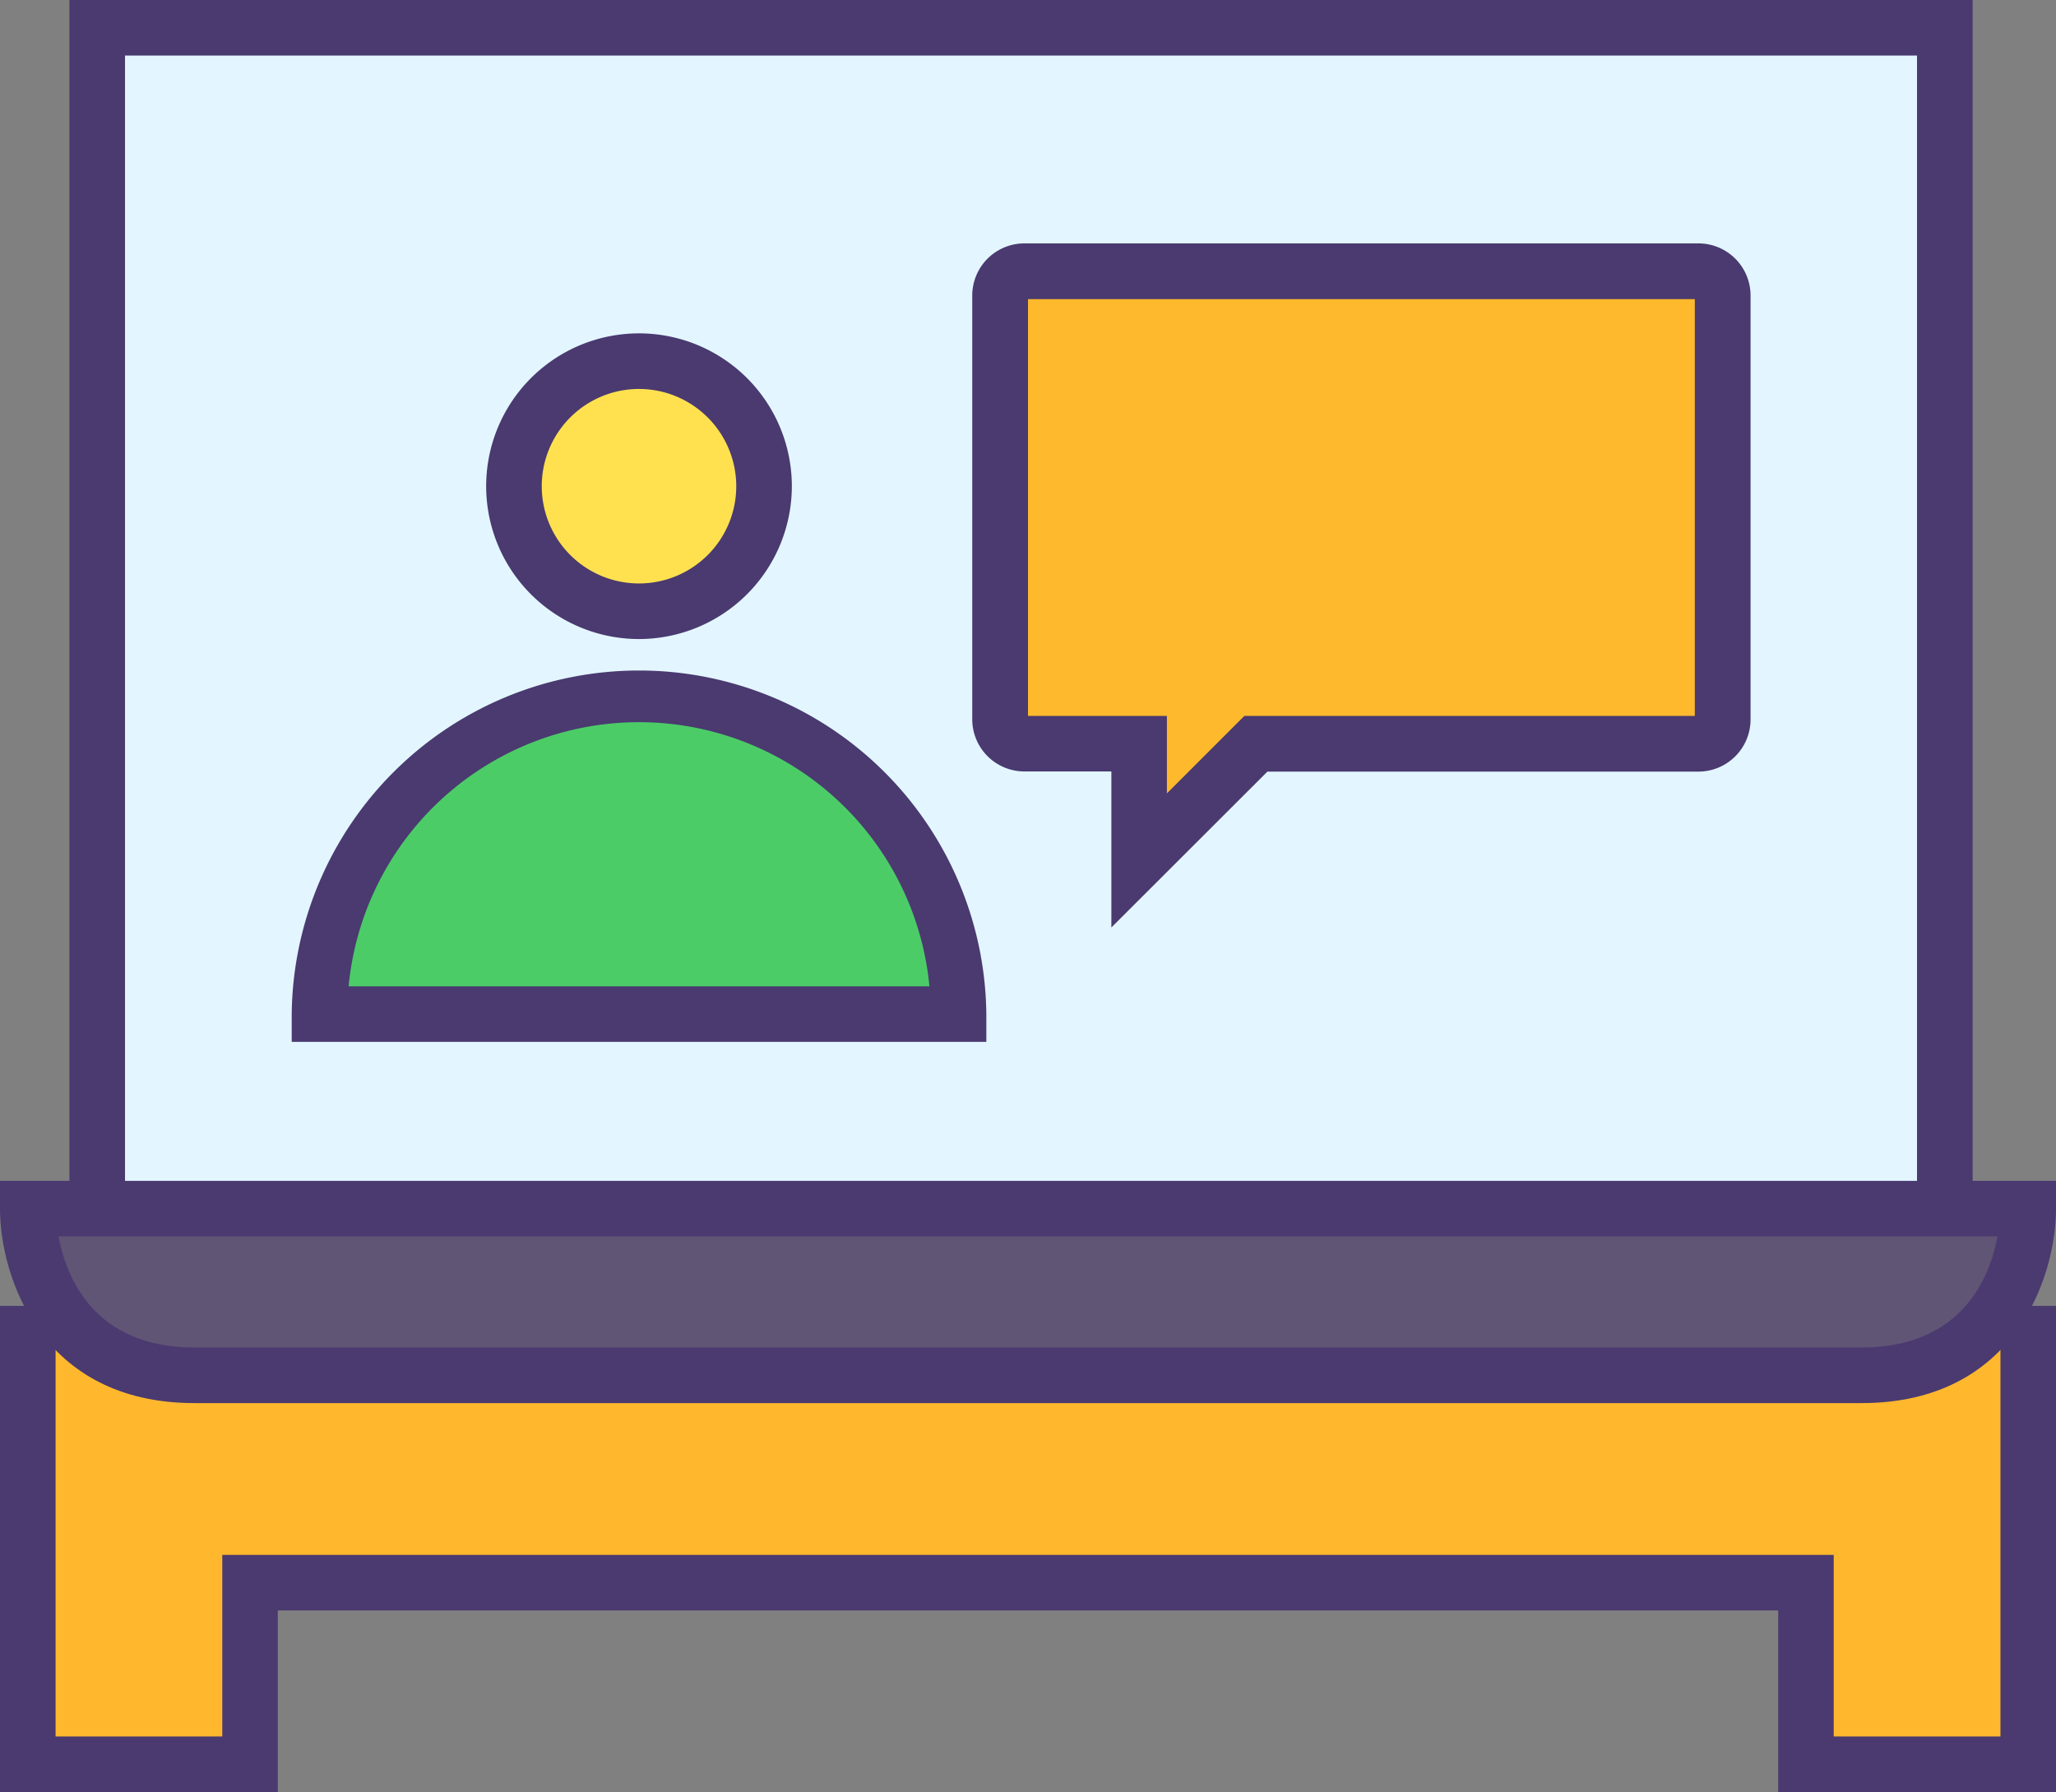 <svg id="Layer_1" data-name="Layer 1" xmlns="http://www.w3.org/2000/svg" viewBox="0 0 512.26 446.5"><rect x="0" y="0" width="512.26" height="446.5" fill="#808080" stroke="none"/><title>live</title><polyline points="505.34 325.36 505.34 439.58 449.96 439.58 449.96 394.33 62.3 394.33 62.3 439.58 6.92 439.58 6.92 325.36" style="fill:#ffb82d"/><polygon points="512.26 446.5 443.04 446.5 443.04 401.25 69.22 401.25 69.22 446.5 0 446.5 0 325.36 13.85 325.36 13.85 432.65 55.38 432.65 55.38 387.41 456.88 387.41 456.88 432.65 498.42 432.65 498.42 325.36 512.26 325.36 512.26 446.5" style="fill:#4a3a70"/><rect x="24.23" y="6.92" width="460.34" height="301.13" style="fill:#e3f6ff"/><path d="M503.86,329H29.67V14H503.86ZM43.52,315.13H490V27.84H43.52Z" transform="translate(-12.37 -14)" style="fill:#4a3a70"/><path d="M19.29,315.13s0,41.53,41.54,41.53H476.17c41.54,0,41.54-41.53,41.54-41.53Z" transform="translate(-12.37 -14)" style="fill:#605575"/><path d="M476.17,363.59H60.83c-38.33,0-48.46-31.7-48.46-48.46v-6.92H524.63v6.92C524.63,331.89,514.5,363.59,476.17,363.59ZM26.94,322.05c1.93,10.25,8.87,27.69,33.89,27.69H476.17c25,0,32-17.44,33.89-27.69Z" transform="translate(-12.37 -14)" style="fill:#4a3a70"/><circle cx="159.22" cy="121.14" r="31.15" style="fill:#ffe150"/><path d="M171.59,173.22a38.08,38.08,0,1,1,38.07-38.08A38.12,38.12,0,0,1,171.59,173.22Zm0-62.31a24.23,24.23,0,1,0,24.22,24.23A24.26,24.26,0,0,0,171.59,110.91Z" transform="translate(-12.37 -14)" style="fill:#4a3a70"/><path d="M251.19,266.67a79.61,79.61,0,1,0-159.21,0Z" transform="translate(-12.37 -14)" style="fill:#4ccc67"/><path d="M258.12,273.59H85.05v-6.92a86.54,86.54,0,0,1,173.07,0ZM99.23,259.75H243.94a72.68,72.68,0,0,0-144.71,0Z" transform="translate(-12.37 -14)" style="fill:#4a3a70"/><path d="M435.52,81.6H267.62a6,6,0,0,0-6,6V193.25a6,6,0,0,0,6,6h28.57v29.09l29.09-29.09H435.52a6,6,0,0,0,6-6V87.64A6,6,0,0,0,435.52,81.6Z" transform="translate(-12.37 -14)" style="fill:#feb92d"/><path d="M289.27,245.09V206.21H267.61a13,13,0,0,1-13-13V87.64a13,13,0,0,1,13-13H435.53a13,13,0,0,1,13,13V193.25a13,13,0,0,1-13,13H328.15ZM268.5,192.37h34.61v19.3l19.3-19.3H434.64V88.53H268.5Z" transform="translate(-12.37 -14)" style="fill:#4a3a70"/></svg>